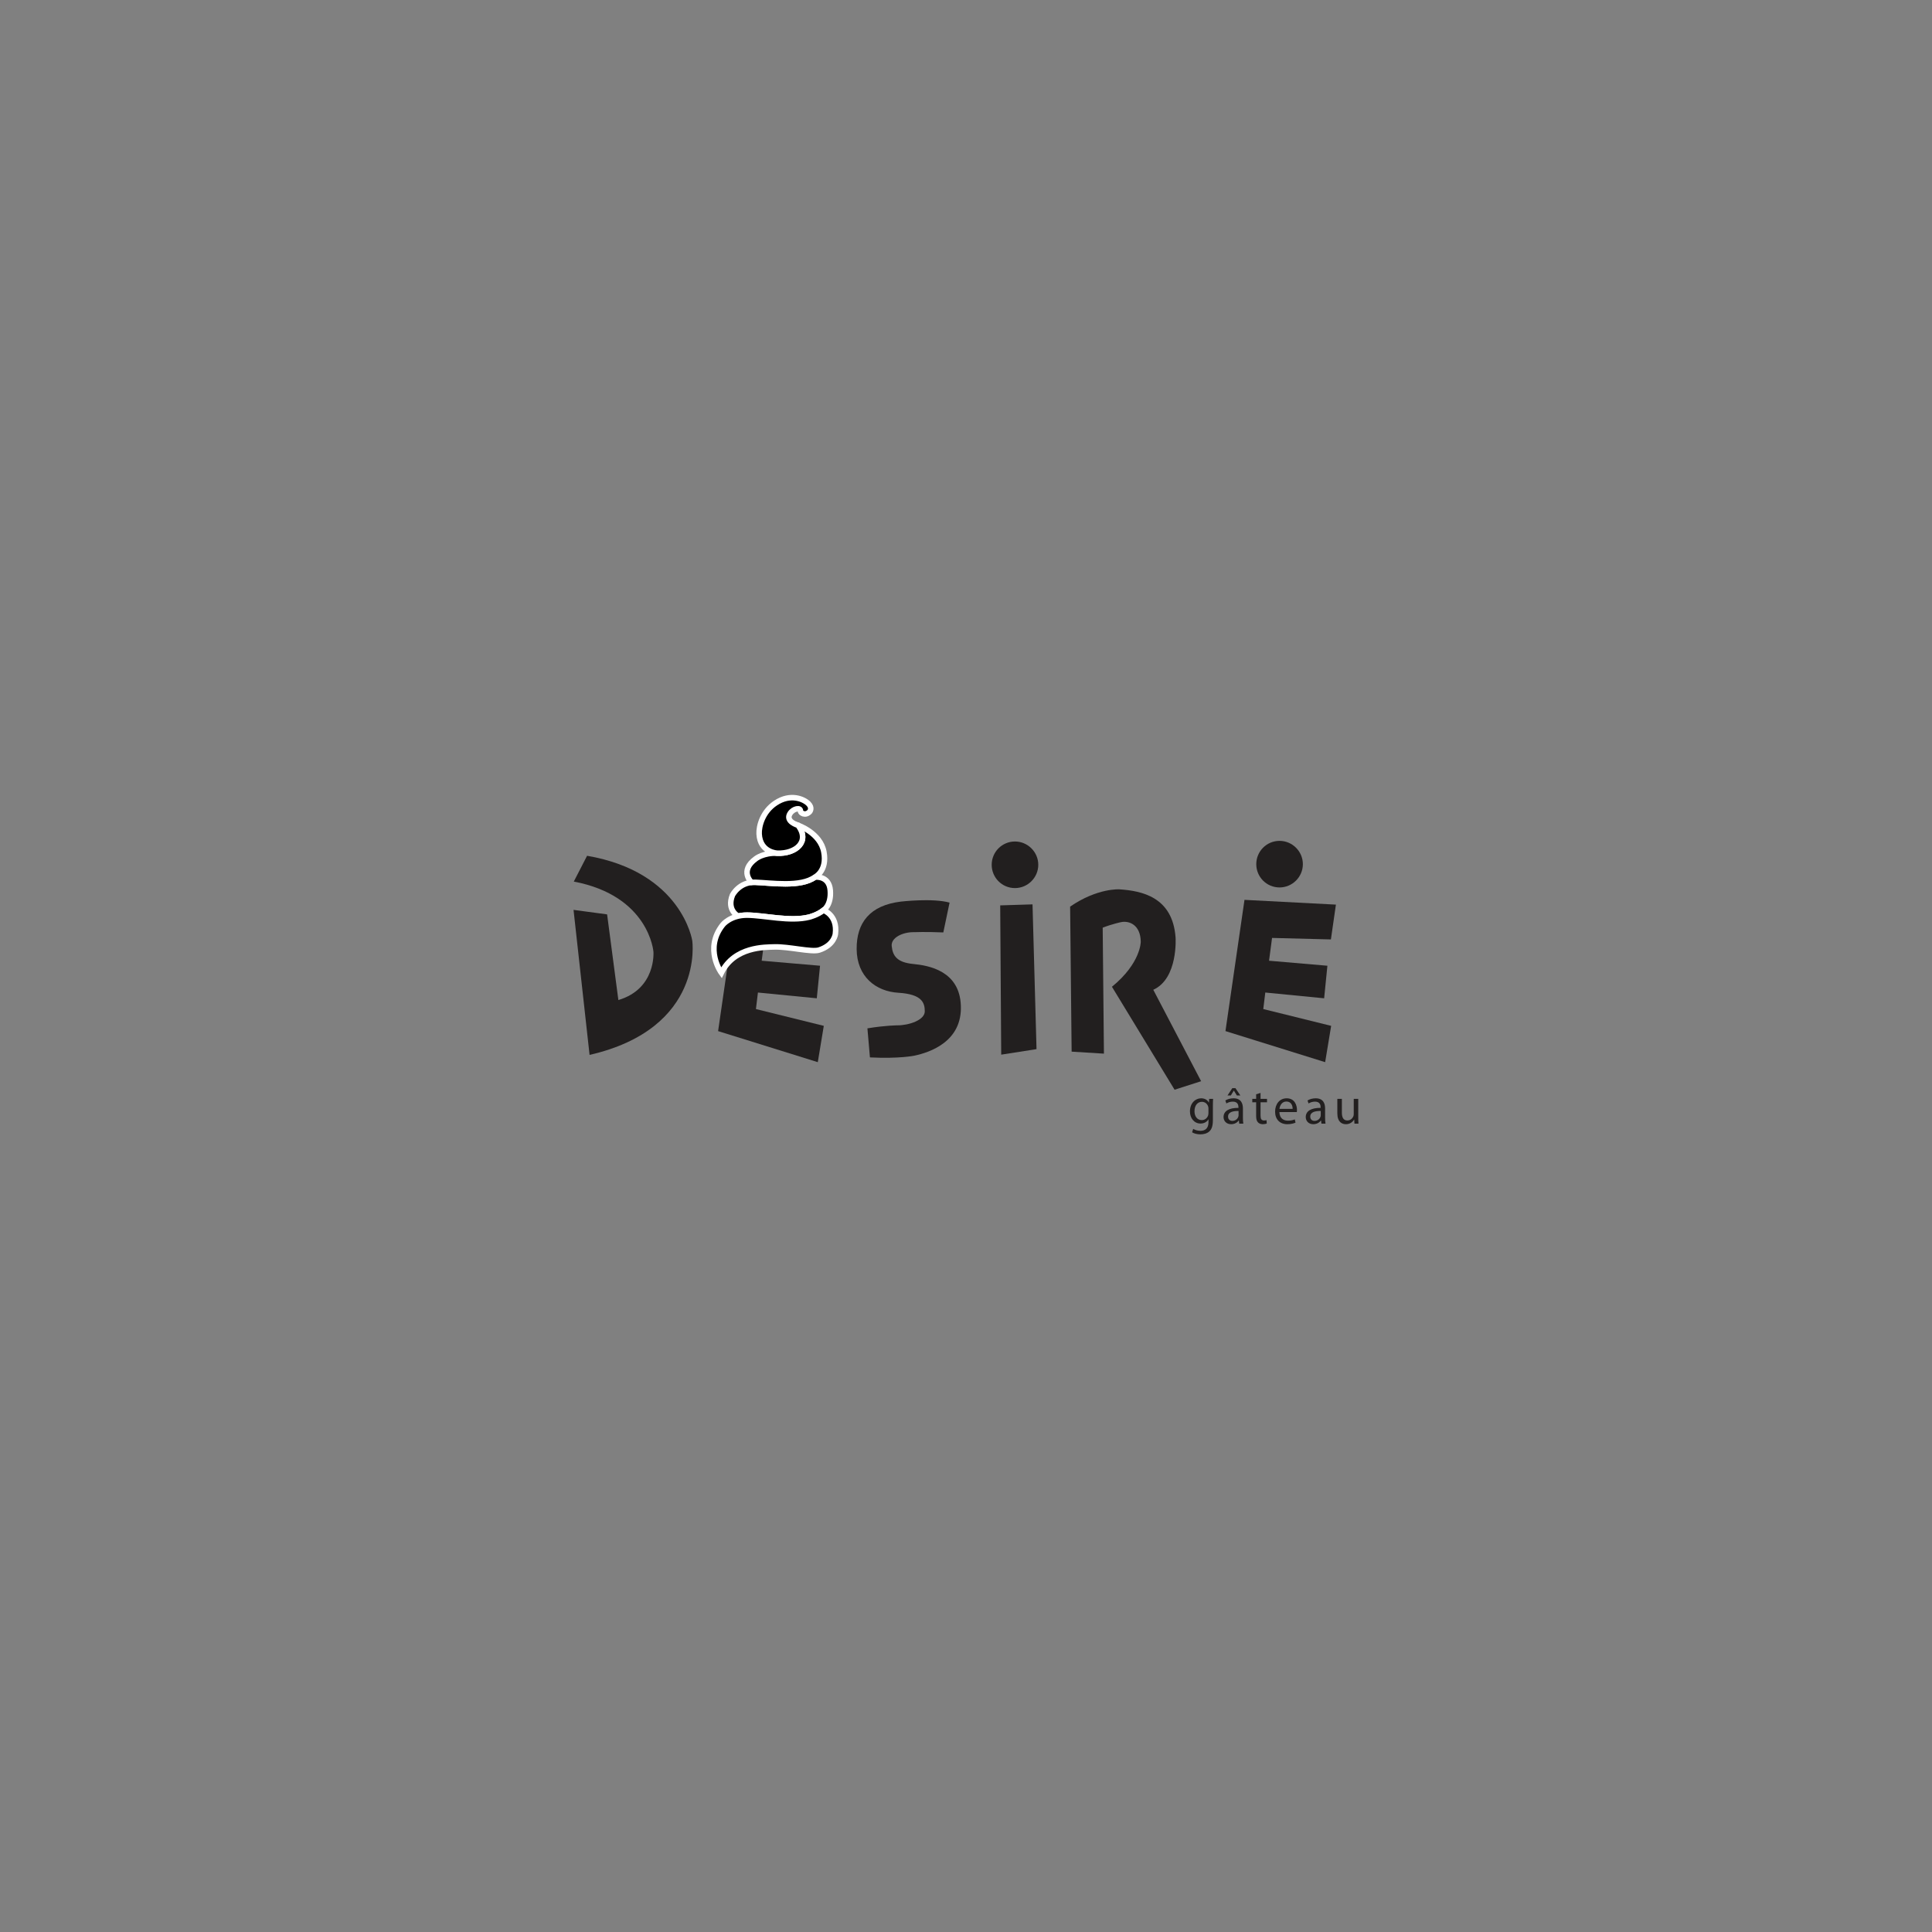 <?xml version="1.0" encoding="UTF-8"?>
<svg xmlns="http://www.w3.org/2000/svg" xmlns:xlink="http://www.w3.org/1999/xlink" width="577pt" height="577pt" viewBox="0 0 577 577" version="1.1">
<rect x="0" y="0" width="577" height="577" fill="#808080" stroke="none"/>
<g id="surface1">
<path style=" stroke:none;fill-rule:nonzero;fill:rgb(13.3%,12.199%,12.199%);fill-opacity:1;" d="M 360.906 331.098 C 360.906 330.867 360.891 330.672 360.828 330.488 C 360.586 329.707 359.926 329.062 358.945 329.062 C 357.66 329.062 356.742 330.148 356.742 331.863 C 356.742 333.316 357.477 334.523 358.93 334.523 C 359.758 334.523 360.508 334.004 360.801 333.145 C 360.875 332.918 360.906 332.66 360.906 332.43 Z M 362.234 334.512 C 362.234 336.211 361.898 337.246 361.18 337.891 C 360.465 338.562 359.422 338.777 358.488 338.777 C 357.602 338.777 356.621 338.562 356.023 338.164 L 356.359 337.141 C 356.852 337.449 357.617 337.723 358.535 337.723 C 359.91 337.723 360.922 337.004 360.922 335.137 L 360.922 334.312 L 360.891 334.312 C 360.477 334.996 359.68 335.551 358.535 335.551 C 356.699 335.551 355.383 333.988 355.383 331.938 C 355.383 329.434 357.02 328.012 358.719 328.012 C 360.004 328.012 360.707 328.68 361.027 329.293 L 361.059 329.293 L 361.117 328.18 L 362.297 328.18 C 362.266 328.711 362.234 329.309 362.234 330.211 "/>
<path style=" stroke:none;fill-rule:nonzero;fill:rgb(13.3%,12.199%,12.199%);fill-opacity:1;" d="M 369.902 331.801 C 368.434 331.773 366.766 332.031 366.766 333.469 C 366.766 334.34 367.348 334.754 368.035 334.754 C 369 334.754 369.613 334.145 369.824 333.516 C 369.871 333.375 369.902 333.227 369.902 333.086 Z M 368.969 324.98 L 370.438 327.168 L 369.398 327.168 L 368.512 325.715 L 368.48 325.715 L 367.594 327.168 L 366.598 327.168 L 368.035 324.98 Z M 371.203 333.805 C 371.203 334.449 371.234 335.078 371.324 335.582 L 370.102 335.582 L 369.992 334.648 L 369.949 334.648 C 369.535 335.23 368.738 335.75 367.684 335.75 C 366.184 335.75 365.418 334.691 365.418 333.625 C 365.418 331.832 367.012 330.852 369.871 330.867 L 369.871 330.715 C 369.871 330.105 369.703 329.004 368.191 329.004 C 367.5 329.004 366.781 329.219 366.262 329.555 L 365.957 328.664 C 366.566 328.27 367.457 328.012 368.387 328.012 C 370.652 328.012 371.203 329.555 371.203 331.035 "/>
<path style=" stroke:none;fill-rule:nonzero;fill:rgb(13.3%,12.199%,12.199%);fill-opacity:1;" d="M 376.469 326.402 L 376.469 328.176 L 378.398 328.176 L 378.398 329.203 L 376.469 329.203 L 376.469 333.195 C 376.469 334.113 376.727 334.633 377.477 334.633 C 377.844 334.633 378.059 334.602 378.258 334.539 L 378.32 335.551 C 378.059 335.656 377.645 335.75 377.129 335.75 C 376.5 335.75 375.992 335.531 375.672 335.168 C 375.289 334.77 375.152 334.113 375.152 333.238 L 375.152 329.203 L 374.004 329.203 L 374.004 328.176 L 375.152 328.176 L 375.152 326.816 "/>
<path style=" stroke:none;fill-rule:nonzero;fill:rgb(13.3%,12.199%,12.199%);fill-opacity:1;" d="M 386.047 331.16 C 386.062 330.305 385.695 328.973 384.18 328.973 C 382.816 328.973 382.223 330.227 382.113 331.16 Z M 382.102 332.121 C 382.129 333.941 383.293 334.691 384.641 334.691 C 385.602 334.691 386.184 334.523 386.691 334.309 L 386.918 335.273 C 386.445 335.488 385.633 335.75 384.453 335.75 C 382.176 335.75 380.812 334.234 380.812 332.004 C 380.812 329.766 382.129 328.012 384.285 328.012 C 386.703 328.012 387.348 330.133 387.348 331.496 C 387.348 331.77 387.316 331.984 387.305 332.121 "/>
<path style=" stroke:none;fill-rule:nonzero;fill:rgb(13.3%,12.199%,12.199%);fill-opacity:1;" d="M 394.445 331.801 C 392.977 331.773 391.312 332.031 391.312 333.469 C 391.312 334.34 391.891 334.754 392.582 334.754 C 393.547 334.754 394.156 334.145 394.371 333.516 C 394.414 333.375 394.445 333.227 394.445 333.086 Z M 395.746 333.805 C 395.746 334.449 395.777 335.078 395.871 335.582 L 394.648 335.582 L 394.539 334.648 L 394.492 334.648 C 394.082 335.23 393.285 335.75 392.227 335.75 C 390.73 335.75 389.965 334.691 389.965 333.625 C 389.965 331.832 391.555 330.852 394.414 330.867 L 394.414 330.715 C 394.414 330.105 394.25 329.004 392.734 329.004 C 392.043 329.004 391.324 329.219 390.805 329.555 L 390.5 328.664 C 391.109 328.27 392 328.012 392.934 328.012 C 395.195 328.012 395.746 329.555 395.746 331.035 "/>
<path style=" stroke:none;fill-rule:nonzero;fill:rgb(13.3%,12.199%,12.199%);fill-opacity:1;" d="M 405.648 333.562 C 405.648 334.324 405.664 335 405.711 335.582 L 404.516 335.582 L 404.438 334.371 L 404.41 334.371 C 404.055 334.969 403.277 335.75 401.961 335.75 C 400.797 335.75 399.402 335.105 399.402 332.504 L 399.402 328.176 L 400.754 328.176 L 400.754 332.277 C 400.754 333.684 401.18 334.633 402.402 334.633 C 403.309 334.633 403.934 334.004 404.18 333.41 C 404.258 333.211 404.301 332.965 404.301 332.719 L 404.301 328.176 L 405.648 328.176 "/>
<path style=" stroke:none;fill-rule:nonzero;fill:rgb(13.3%,12.199%,12.199%);fill-opacity:1;" d="M 184.68 298.668 C 196.051 295.301 195.152 284.23 195.152 284.23 C 195.152 284.23 193.883 267.551 171.367 263.285 L 175.332 255.582 C 203.684 260.445 206.746 280.941 206.746 280.941 C 206.746 280.941 210.562 307.121 176.078 315.051 L 171.289 271.738 L 181.316 273.086 "/>
<path style=" stroke:none;fill-rule:nonzero;fill:rgb(13.3%,12.199%,12.199%);fill-opacity:1;" d="M 273.047 278.395 C 269.605 278.32 266.016 280.043 266.316 282.586 C 266.613 285.578 268.035 287.449 272.746 287.898 C 277.461 288.348 286.59 289.992 286.961 300.312 C 287.41 311.086 277.684 314.301 273.121 315.273 C 273.121 315.273 268.637 316.246 259.809 315.797 L 259.059 307.121 C 264.52 306.223 268.035 306.223 268.035 306.223 C 271.477 306.223 276.191 304.652 276.191 302.035 C 276.191 299.414 275.293 296.949 268.41 296.5 C 261.527 296.125 255.918 291.637 255.844 283.484 C 255.77 275.555 259.809 270.395 269.008 269.27 C 269.008 269.27 278.508 268.148 283.594 269.57 L 281.727 278.473 C 276.488 278.246 273.047 278.395 273.047 278.395 "/>
<path style=" stroke:none;fill-rule:nonzero;fill:rgb(13.3%,12.199%,12.199%);fill-opacity:1;" d="M 299.016 314.977 L 309.562 313.328 L 308.367 270.094 L 298.715 270.395 Z M 296.172 258.273 C 296.172 254.461 299.238 251.316 303.129 251.316 C 306.945 251.316 310.086 254.461 310.086 258.273 C 310.086 262.09 306.945 265.23 303.129 265.23 C 299.238 265.23 296.172 262.09 296.172 258.273 "/>
<path style=" stroke:none;fill-rule:nonzero;fill:rgb(13.3%,12.199%,12.199%);fill-opacity:1;" d="M 375.191 258.086 C 375.191 254.27 378.258 251.129 382.148 251.129 C 385.965 251.129 389.105 254.27 389.105 258.086 C 389.105 261.898 385.965 265.039 382.148 265.039 C 378.258 265.039 375.191 261.898 375.191 258.086 "/>
<path style=" stroke:none;fill-rule:nonzero;fill:rgb(13.3%,12.199%,12.199%);fill-opacity:1;" d="M 329.695 314.676 L 320.047 314.078 L 319.598 270.766 C 327.75 265.156 334.336 265.605 334.336 265.605 C 340.844 266.055 350.191 267.773 351.09 279.969 C 351.09 279.969 351.914 292.234 344.434 295.602 L 358.719 322.906 L 350.793 325.449 L 332.09 294.703 C 340.77 287.598 340.691 281.238 340.691 281.238 C 340.617 276.227 337.254 274.883 334.785 275.406 C 334.785 275.406 332.238 275.93 329.324 277.051 "/>
<path style=" stroke:none;fill-rule:nonzero;fill:rgb(13.3%,12.199%,12.199%);fill-opacity:1;" d="M 398.977 270.168 L 397.48 280.566 L 379.902 280.117 L 379.004 286.926 L 396.434 288.422 L 395.461 298.145 L 377.883 296.422 L 377.285 301.359 L 397.555 306.375 L 395.762 317.219 L 365.988 307.941 L 371.672 268.746 "/>
<path style=" stroke:none;fill-rule:nonzero;fill:rgb(13.3%,12.199%,12.199%);fill-opacity:1;" d="M 217.406 287.656 L 214.465 307.945 L 244.238 317.219 L 246.031 306.375 L 225.762 301.359 L 226.359 296.426 L 243.938 298.145 L 244.91 288.422 L 227.48 286.926 L 228.074 282.422 C 224.801 282.777 220.375 283.902 217.406 287.656 "/>
<path style=" stroke:none;fill-rule:nonzero;fill:rgb(0%,0%,0%);fill-opacity:1;" d="M 245.938 271.848 C 244.18 273.277 241.703 273.891 241.703 273.891 C 236.039 275.344 228.113 273.336 223.117 273.309 C 222.125 273.309 221.238 273.418 220.457 273.598 C 220.457 273.598 216.965 271.848 218.75 267.348 C 218.75 267.348 220.766 263.34 225.531 263.5 C 230.305 263.66 239.105 265.082 243.383 261.949 C 243.383 261.949 247.594 261.383 247.961 265.887 C 248.328 270.391 245.938 271.848 245.938 271.848 "/>
<path style="fill:none;stroke-width:16.5;stroke-linecap:butt;stroke-linejoin:miter;stroke:rgb(100%,100%,100%);stroke-opacity:1;stroke-miterlimit:4;" d="M 2459.375 3051.523 C 2441.797 3037.227 2417.031 3031.094 2417.031 3031.094 C 2360.391 3016.562 2281.133 3036.641 2231.172 3036.914 C 2221.25 3036.914 2212.383 3035.82 2204.57 3034.023 C 2204.57 3034.023 2169.648 3051.523 2187.5 3096.523 C 2187.5 3096.523 2207.656 3136.602 2255.312 3135 C 2303.047 3133.398 2391.055 3119.18 2433.828 3150.508 C 2433.828 3150.508 2475.938 3156.172 2479.609 3111.133 C 2483.281 3066.094 2459.375 3051.523 2459.375 3051.523 Z M 2459.375 3051.523 " transform="matrix(0.1,0,0,-0.1,0,577)"/>
<path style=" stroke:none;fill-rule:nonzero;fill:rgb(0%,0%,0%);fill-opacity:1;" d="M 243.383 261.949 C 239.102 265.082 230.305 263.66 225.531 263.5 C 225.156 263.488 224.801 263.5 224.461 263.535 C 224.461 263.535 220.688 260.105 225.734 256.449 C 225.734 256.449 227.98 254.641 232.141 254.809 C 237.602 255.031 242.094 251.383 238.309 246.461 C 238.309 246.461 244.98 248.711 246.055 254.434 C 247.133 260.156 243.383 261.949 243.383 261.949 "/>
<path style="fill:none;stroke-width:16.5;stroke-linecap:butt;stroke-linejoin:miter;stroke:rgb(100%,100%,100%);stroke-opacity:1;stroke-miterlimit:4;" d="M 2433.828 3150.508 C 2391.016 3119.18 2303.047 3133.398 2255.312 3135 C 2251.562 3135.117 2248.008 3135 2244.609 3134.648 C 2244.609 3134.648 2206.875 3168.945 2257.344 3205.508 C 2257.344 3205.508 2279.805 3223.594 2321.406 3221.914 C 2376.016 3219.688 2420.938 3256.172 2383.086 3305.391 C 2383.086 3305.391 2449.805 3282.891 2460.547 3225.664 C 2471.328 3168.438 2433.828 3150.508 2433.828 3150.508 Z M 2433.828 3150.508 " transform="matrix(0.1,0,0,-0.1,0,577)"/>
<path style=" stroke:none;fill-rule:nonzero;fill:rgb(0%,0%,0%);fill-opacity:1;" d="M 226.723 249.059 C 226.602 246.758 227.738 242.402 231.629 239.828 C 236.105 236.855 240.082 238.672 241.418 239.996 C 242.754 241.316 241.824 242.398 241.824 242.398 C 240.508 243.812 239.016 242.754 239.055 242.215 C 239.137 241.082 236.93 241.406 235.941 242.973 C 234.438 245.352 238.309 246.461 238.309 246.461 C 242.094 251.383 237.602 255.035 232.141 254.809 C 232.141 254.809 227.004 254.648 226.723 249.059 "/>
<path style="fill:none;stroke-width:16.5;stroke-linecap:butt;stroke-linejoin:miter;stroke:rgb(100%,100%,100%);stroke-opacity:1;stroke-miterlimit:4;" d="M 2267.227 3279.414 C 2266.016 3302.422 2277.383 3345.977 2316.289 3371.719 C 2361.055 3401.445 2400.82 3383.281 2414.18 3370.039 C 2427.539 3356.836 2418.242 3346.016 2418.242 3346.016 C 2405.078 3331.875 2390.156 3342.461 2390.547 3347.852 C 2391.367 3359.18 2369.297 3355.938 2359.414 3340.273 C 2344.375 3316.484 2383.086 3305.391 2383.086 3305.391 C 2420.938 3256.172 2376.016 3219.648 2321.406 3221.914 C 2321.406 3221.914 2270.039 3223.516 2267.227 3279.414 Z M 2267.227 3279.414 " transform="matrix(0.1,0,0,-0.1,0,577)"/>
<path style=" stroke:none;fill-rule:nonzero;fill:rgb(0%,0%,0%);fill-opacity:1;" d="M 215.441 290.539 C 215.441 290.539 210.152 283.363 215.855 276.188 C 215.855 276.188 218.125 273.289 223.121 273.309 C 228.113 273.336 236.039 275.344 241.703 273.891 C 241.703 273.891 244.18 273.277 245.938 271.848 C 245.938 271.848 250.184 273.266 249.496 278.887 C 249.496 278.887 249.219 282.238 244.637 283.73 C 242.387 284.469 235.512 282.652 231.191 282.805 C 228.578 282.898 219.344 282.629 215.441 290.539 "/>
<path style="fill:none;stroke-width:16.5;stroke-linecap:butt;stroke-linejoin:miter;stroke:rgb(100%,100%,100%);stroke-opacity:1;stroke-miterlimit:4;" d="M 2154.414 2864.609 C 2154.414 2864.609 2101.523 2936.367 2158.555 3008.125 C 2158.555 3008.125 2181.25 3037.109 2231.211 3036.914 C 2281.133 3036.641 2360.391 3016.562 2417.031 3031.094 C 2417.031 3031.094 2441.797 3037.227 2459.375 3051.523 C 2459.375 3051.523 2501.836 3037.344 2494.961 2981.133 C 2494.961 2981.133 2492.188 2947.617 2446.367 2932.695 C 2423.867 2925.312 2355.117 2943.477 2311.914 2941.953 C 2285.781 2941.016 2193.438 2943.711 2154.414 2864.609 Z M 2154.414 2864.609 " transform="matrix(0.1,0,0,-0.1,0,577)"/>
</g>
</svg>
